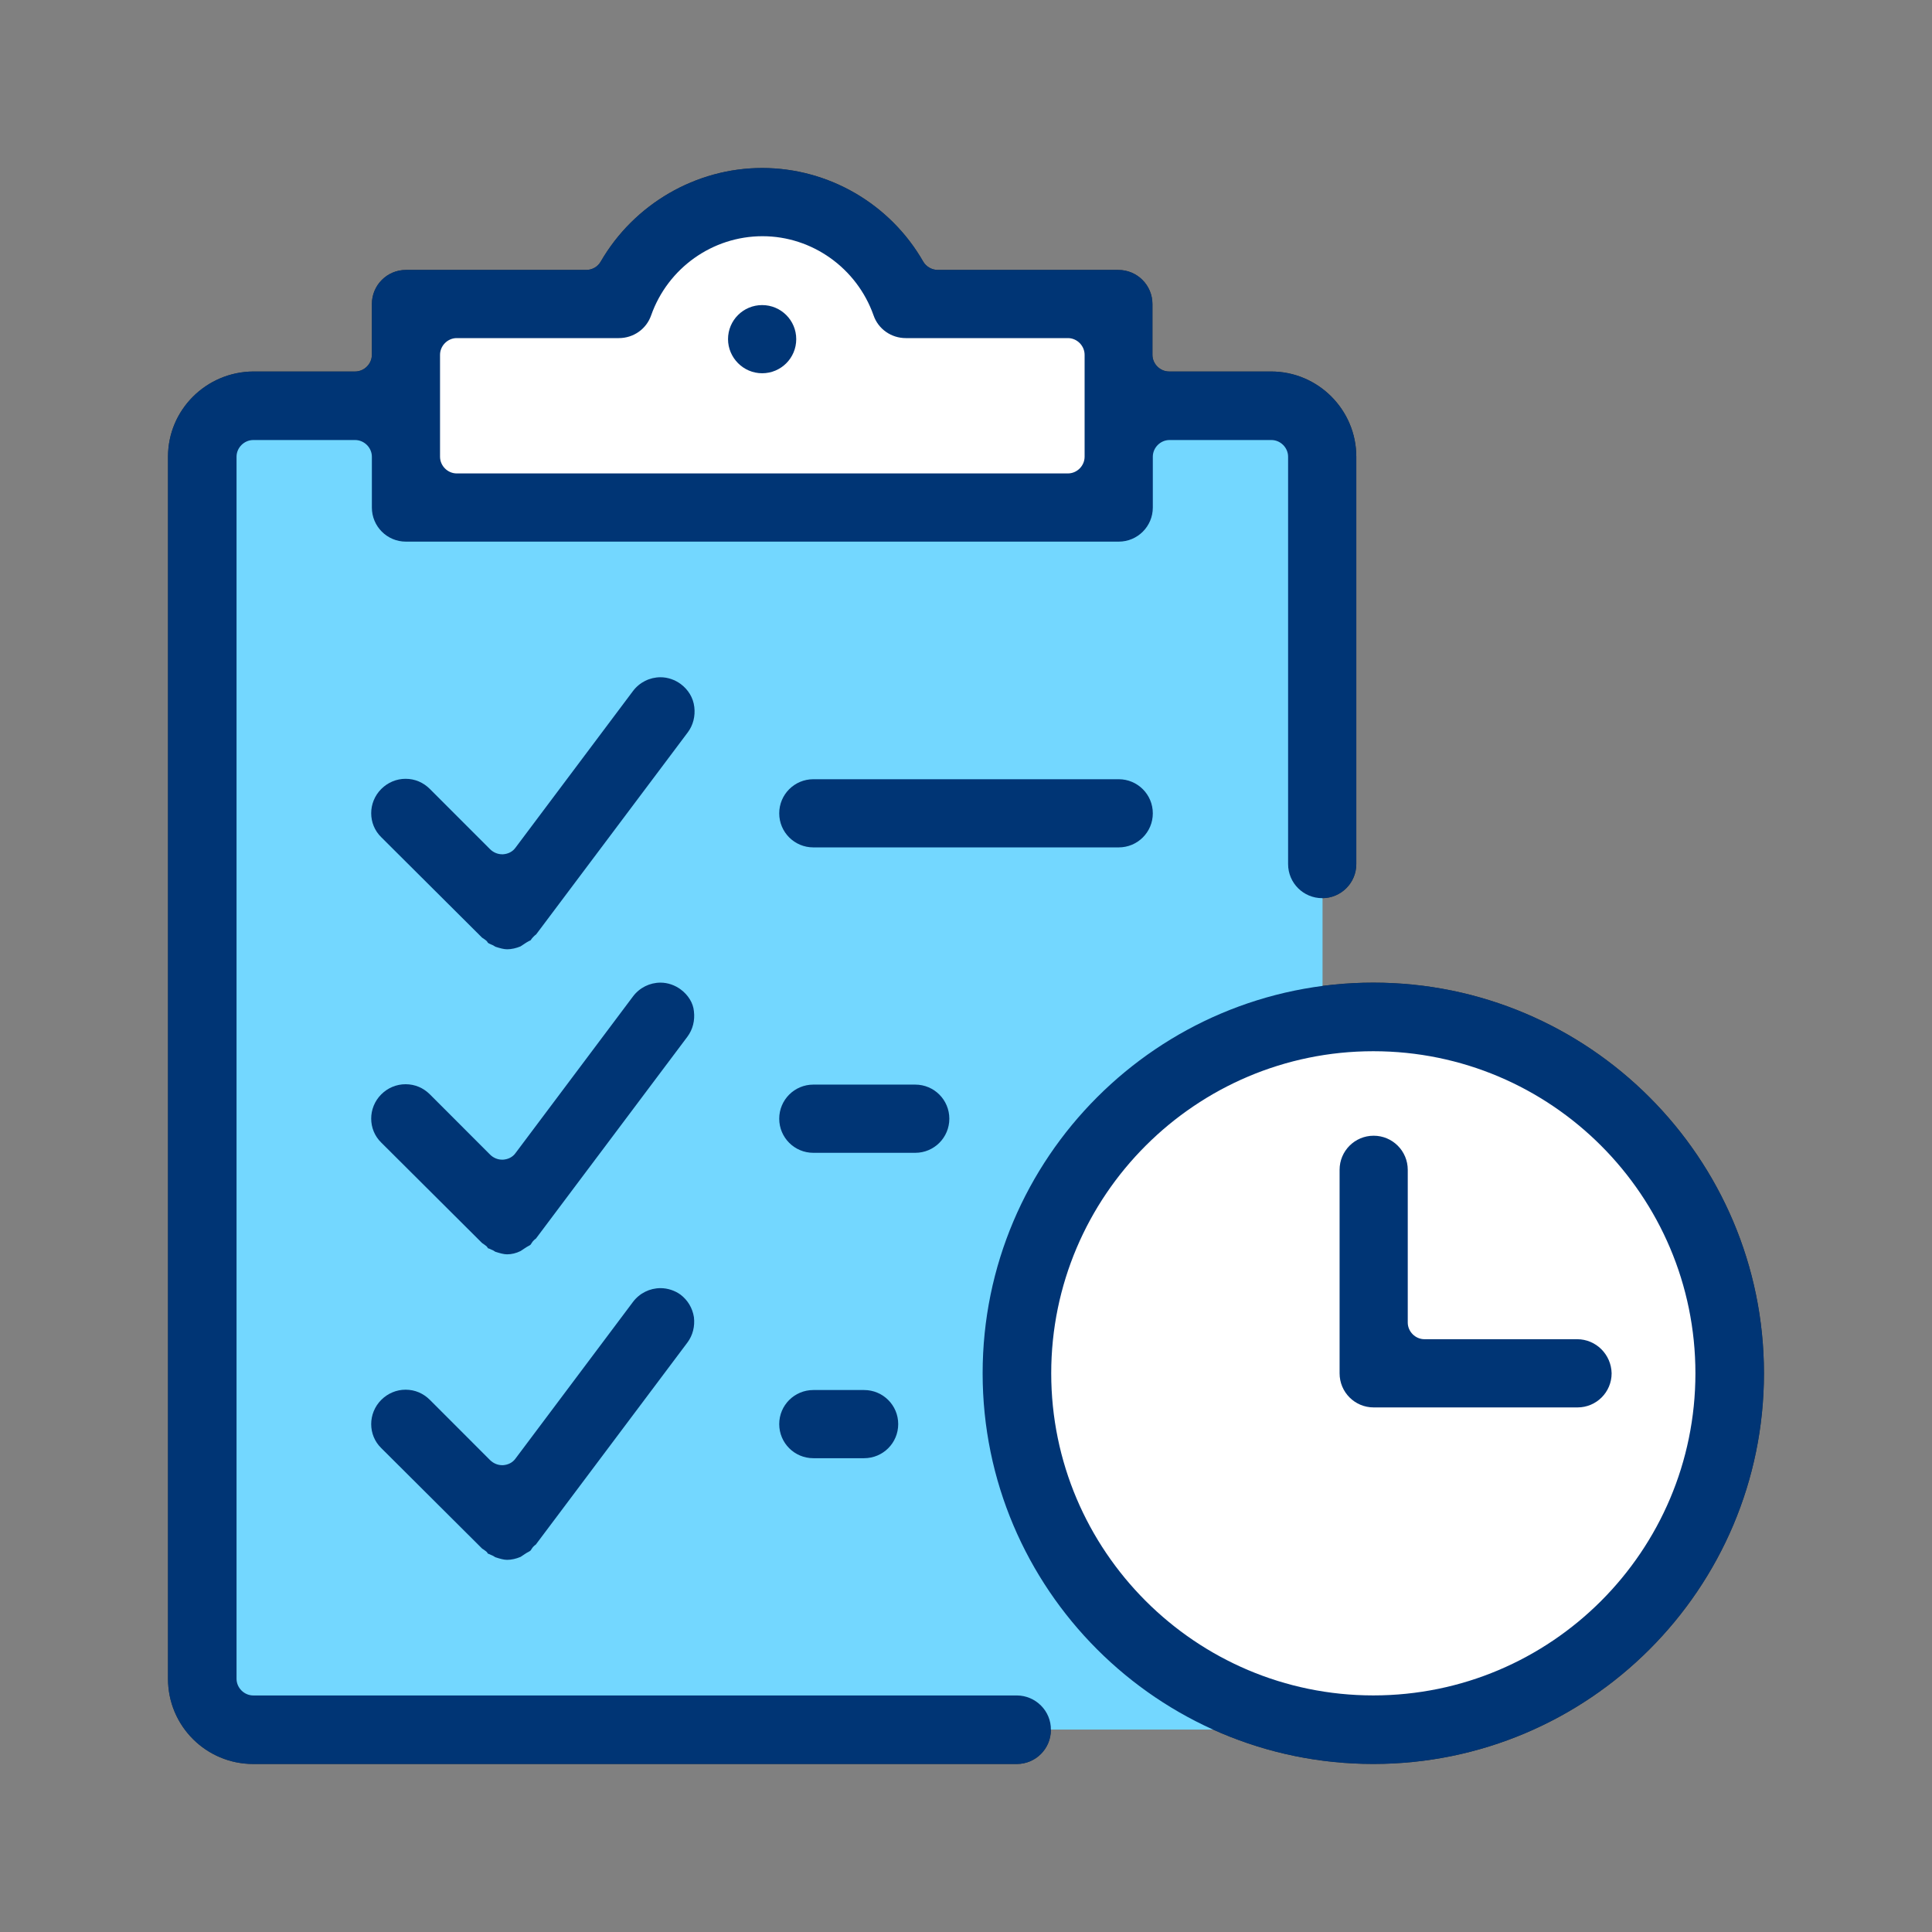 <svg width="46" height="46" viewBox="0 0 46 46" fill="none" xmlns="http://www.w3.org/2000/svg">
<rect x="0" y="0" width="46" height="46" fill="#808080" stroke="none"/>
<g clip-path="url(#clip0)">
<path d="M24.209 40.368H6.03C5.814 40.368 5.632 40.186 5.632 39.971V10.874C5.632 10.659 5.814 10.477 6.03 10.477H8.456C8.672 10.477 8.854 10.659 8.854 10.874V12.084C8.854 12.533 9.216 12.896 9.665 12.896H26.636C27.085 12.896 27.448 12.533 27.448 12.084V10.874C27.448 10.659 27.629 10.477 27.845 10.477H30.272C30.488 10.477 30.669 10.659 30.669 10.874V20.573C30.669 21.022 31.032 21.385 31.481 21.385C31.93 21.385 32.293 21.022 32.293 20.573V10.874C32.293 9.76 31.386 8.845 30.263 8.845H27.836C27.62 8.845 27.439 8.664 27.439 8.448V7.239C27.439 6.79 27.076 6.427 26.627 6.427H22.326C22.188 6.427 22.05 6.349 21.981 6.228C21.195 4.855 19.727 4 18.146 4C16.575 4 15.098 4.855 14.303 6.228C14.234 6.349 14.104 6.427 13.958 6.427H9.665C9.216 6.427 8.854 6.79 8.854 7.239V8.448C8.854 8.664 8.672 8.845 8.456 8.845H6.03C4.907 8.854 4 9.76 4 10.874V39.971C4 41.093 4.907 42 6.03 42H24.209C24.658 42 25.021 41.637 25.021 41.188C25.029 40.739 24.658 40.368 24.209 40.368ZM10.477 8.448C10.477 8.232 10.659 8.05 10.874 8.05H14.735C15.081 8.05 15.383 7.835 15.504 7.506C15.901 6.384 16.972 5.624 18.146 5.624C19.329 5.624 20.392 6.384 20.789 7.506C20.901 7.835 21.212 8.05 21.558 8.05H25.418C25.634 8.05 25.816 8.232 25.816 8.448V10.874C25.816 11.091 25.634 11.272 25.418 11.272H10.874C10.659 11.272 10.477 11.091 10.477 10.874V8.448Z" fill="#303030"/>
<path d="M27.448 19.365C27.448 18.916 27.085 18.553 26.636 18.553H19.365C18.916 18.553 18.553 18.916 18.553 19.365C18.553 19.814 18.916 20.176 19.365 20.176H26.636C27.085 20.176 27.448 19.814 27.448 19.365Z" fill="#303030"/>
<path d="M22.603 26.636C22.603 26.187 22.241 25.824 21.791 25.824H19.365C18.916 25.824 18.553 26.187 18.553 26.636C18.553 27.085 18.916 27.448 19.365 27.448H21.791C22.241 27.448 22.603 27.085 22.603 26.636Z" fill="#303030"/>
<path d="M19.365 33.096C18.916 33.096 18.553 33.458 18.553 33.907C18.553 34.357 18.916 34.719 19.365 34.719H20.574C21.023 34.719 21.386 34.357 21.386 33.907C21.386 33.458 21.023 33.096 20.574 33.096H19.365Z" fill="#303030"/>
<path d="M16.211 16.289C16.073 16.186 15.9 16.125 15.727 16.125C15.469 16.125 15.227 16.246 15.071 16.453L12.273 20.184C12.204 20.279 12.1 20.331 11.979 20.34C11.971 20.34 11.962 20.34 11.954 20.34C11.85 20.34 11.746 20.296 11.668 20.219L10.235 18.785C10.079 18.63 9.872 18.543 9.656 18.543C9.44 18.543 9.233 18.63 9.078 18.785C8.758 19.105 8.758 19.623 9.078 19.934L11.479 22.326C11.496 22.334 11.53 22.36 11.565 22.386C11.591 22.404 11.608 22.43 11.617 22.447C11.625 22.447 11.634 22.456 11.643 22.456C11.668 22.464 11.694 22.481 11.72 22.49C11.738 22.499 11.764 22.516 11.781 22.524C11.789 22.533 11.798 22.533 11.798 22.533C11.902 22.568 11.997 22.594 12.074 22.594C12.178 22.594 12.29 22.568 12.394 22.524C12.402 22.516 12.411 22.516 12.42 22.507C12.446 22.49 12.472 22.473 12.498 22.456C12.524 22.438 12.549 22.421 12.584 22.404C12.601 22.395 12.618 22.386 12.636 22.369C12.653 22.352 12.67 22.317 12.696 22.291C12.722 22.265 12.739 22.248 12.765 22.231L16.375 17.421C16.505 17.248 16.557 17.032 16.531 16.816C16.505 16.609 16.384 16.419 16.211 16.289Z" fill="#303030"/>
<path d="M16.211 23.561C16.073 23.457 15.9 23.396 15.727 23.396C15.469 23.396 15.227 23.517 15.071 23.725L12.273 27.456C12.204 27.551 12.1 27.602 11.979 27.611C11.971 27.611 11.962 27.611 11.954 27.611C11.85 27.611 11.746 27.568 11.668 27.49L10.235 26.056C10.079 25.901 9.872 25.815 9.656 25.815C9.44 25.815 9.233 25.901 9.078 26.056C8.758 26.376 8.758 26.894 9.078 27.205L11.479 29.606C11.496 29.615 11.53 29.641 11.565 29.666C11.591 29.684 11.608 29.71 11.617 29.727C11.625 29.727 11.634 29.736 11.643 29.736C11.668 29.744 11.694 29.762 11.72 29.77C11.738 29.779 11.764 29.796 11.781 29.805C11.789 29.813 11.798 29.813 11.798 29.813C11.902 29.848 11.997 29.874 12.074 29.874C12.178 29.874 12.29 29.848 12.394 29.796C12.402 29.787 12.411 29.787 12.42 29.779C12.446 29.762 12.472 29.744 12.498 29.727C12.524 29.71 12.549 29.692 12.584 29.675C12.601 29.666 12.618 29.658 12.636 29.641C12.653 29.623 12.67 29.589 12.696 29.563C12.722 29.537 12.739 29.52 12.765 29.502L16.375 24.692C16.505 24.519 16.557 24.303 16.531 24.087C16.505 23.88 16.384 23.69 16.211 23.561Z" fill="#303030"/>
<path d="M15.727 30.67C15.469 30.67 15.227 30.791 15.071 30.998L12.273 34.729C12.204 34.824 12.1 34.876 11.979 34.885C11.971 34.885 11.962 34.885 11.954 34.885C11.85 34.885 11.746 34.841 11.668 34.764L10.235 33.33C10.079 33.175 9.872 33.088 9.656 33.088C9.44 33.088 9.233 33.175 9.078 33.33C8.758 33.65 8.758 34.168 9.078 34.479L11.479 36.88C11.496 36.888 11.53 36.914 11.565 36.94C11.591 36.957 11.608 36.983 11.617 37C11.625 37 11.634 37.009 11.643 37.009C11.668 37.018 11.694 37.035 11.72 37.044C11.738 37.052 11.764 37.069 11.781 37.078C11.789 37.087 11.798 37.087 11.798 37.087C11.902 37.121 11.997 37.147 12.074 37.147C12.178 37.147 12.29 37.121 12.394 37.078C12.403 37.069 12.411 37.069 12.42 37.061C12.446 37.044 12.472 37.026 12.498 37.009C12.524 36.992 12.549 36.974 12.584 36.957C12.601 36.949 12.618 36.94 12.636 36.923C12.653 36.905 12.67 36.871 12.696 36.845C12.722 36.819 12.739 36.802 12.765 36.785L16.375 31.974C16.505 31.801 16.557 31.585 16.531 31.369C16.496 31.154 16.384 30.964 16.211 30.834C16.073 30.73 15.9 30.67 15.727 30.67Z" fill="#303030"/>
<path d="M32.698 23.396C27.568 23.396 23.396 27.568 23.396 32.698C23.396 37.828 27.568 41.999 32.698 41.999C37.828 41.999 41.999 37.828 41.999 32.698C41.999 27.568 37.828 23.396 32.698 23.396ZM32.698 40.367C28.466 40.367 25.029 36.921 25.029 32.698C25.029 28.466 28.475 25.029 32.698 25.029C36.93 25.029 40.367 28.466 40.367 32.698C40.367 36.93 36.93 40.367 32.698 40.367Z" fill="#303030"/>
<path d="M37.551 31.886H33.915C33.7 31.886 33.518 31.705 33.518 31.489V27.853C33.518 27.404 33.155 27.041 32.706 27.041C32.257 27.041 31.895 27.404 31.895 27.853V32.698C31.895 33.147 32.257 33.51 32.706 33.51H37.56C38.009 33.51 38.372 33.147 38.372 32.698C38.363 32.249 38 31.886 37.551 31.886Z" fill="#303030"/>
<path d="M18.156 8.887C18.605 8.887 18.968 8.525 18.968 8.075C18.968 7.626 18.605 7.264 18.156 7.264C17.707 7.264 17.344 7.626 17.344 8.075C17.335 8.516 17.707 8.887 18.156 8.887Z" fill="#303030"/>
<path d="M31.489 9.691H5.174V41.18H31.489V9.691Z" fill="#73D7FF"/>
<path d="M40.809 34.791C41.886 30.311 39.127 25.806 34.648 24.729C30.168 23.652 25.663 26.41 24.585 30.89C23.508 35.37 26.267 39.875 30.746 40.953C35.226 42.03 39.731 39.271 40.809 34.791Z" fill="white"/>
<path d="M21.481 7.611C21.204 6.022 19.831 4.812 18.165 4.812C16.498 4.812 15.116 6.022 14.848 7.611H9.848V11.86H26.473V7.611H21.481Z" fill="white"/>
<path d="M18.146 8.887C18.595 8.887 18.958 8.525 18.958 8.075C18.958 7.626 18.595 7.264 18.146 7.264C17.697 7.264 17.334 7.626 17.334 8.075C17.334 8.516 17.697 8.887 18.146 8.887Z" fill="#003575"/>
<path d="M24.209 40.368H6.03C5.814 40.368 5.632 40.186 5.632 39.971V10.874C5.632 10.659 5.814 10.477 6.03 10.477H8.456C8.672 10.477 8.854 10.659 8.854 10.874V12.084C8.854 12.533 9.216 12.896 9.665 12.896H26.636C27.085 12.896 27.448 12.533 27.448 12.084V10.874C27.448 10.659 27.629 10.477 27.845 10.477H30.272C30.488 10.477 30.669 10.659 30.669 10.874V20.573C30.669 21.022 31.032 21.385 31.481 21.385C31.93 21.385 32.293 21.022 32.293 20.573V10.874C32.293 9.76 31.386 8.845 30.263 8.845H27.836C27.62 8.845 27.439 8.664 27.439 8.448V7.239C27.439 6.79 27.076 6.427 26.627 6.427H22.326C22.188 6.427 22.05 6.349 21.981 6.228C21.195 4.855 19.727 4 18.146 4C16.575 4 15.098 4.855 14.303 6.228C14.234 6.349 14.104 6.427 13.958 6.427H9.665C9.216 6.427 8.854 6.79 8.854 7.239V8.448C8.854 8.664 8.672 8.845 8.456 8.845H6.03C4.907 8.854 4 9.76 4 10.874V39.971C4 41.093 4.907 42 6.03 42H24.209C24.658 42 25.021 41.637 25.021 41.188C25.029 40.739 24.658 40.368 24.209 40.368ZM10.477 8.448C10.477 8.232 10.659 8.05 10.874 8.05H14.735C15.081 8.05 15.391 7.835 15.504 7.506C15.901 6.384 16.963 5.624 18.155 5.624C19.338 5.624 20.401 6.384 20.798 7.506C20.91 7.835 21.221 8.05 21.566 8.05H25.427C25.643 8.05 25.824 8.232 25.824 8.448V10.874C25.824 11.091 25.643 11.272 25.427 11.272H10.874C10.659 11.272 10.477 11.091 10.477 10.874V8.448Z" fill="#003575"/>
<path d="M27.448 19.365C27.448 18.916 27.085 18.553 26.636 18.553H19.365C18.916 18.553 18.553 18.916 18.553 19.365C18.553 19.814 18.916 20.176 19.365 20.176H26.636C27.085 20.176 27.448 19.814 27.448 19.365Z" fill="#003575"/>
<path d="M22.603 26.636C22.603 26.187 22.241 25.824 21.791 25.824H19.365C18.916 25.824 18.553 26.187 18.553 26.636C18.553 27.085 18.916 27.448 19.365 27.448H21.791C22.241 27.448 22.603 27.085 22.603 26.636Z" fill="#003575"/>
<path d="M19.365 33.096C18.916 33.096 18.553 33.458 18.553 33.907C18.553 34.357 18.916 34.719 19.365 34.719H20.574C21.023 34.719 21.386 34.357 21.386 33.907C21.386 33.458 21.023 33.096 20.574 33.096H19.365Z" fill="#003575"/>
<path d="M16.211 16.289C16.073 16.186 15.9 16.125 15.727 16.125C15.469 16.125 15.227 16.246 15.071 16.453L12.273 20.184C12.204 20.279 12.1 20.331 11.979 20.34C11.971 20.34 11.962 20.34 11.954 20.34C11.85 20.34 11.746 20.296 11.668 20.219L10.235 18.785C10.079 18.63 9.881 18.543 9.656 18.543C9.44 18.543 9.233 18.63 9.078 18.785C8.758 19.105 8.758 19.623 9.078 19.934L11.479 22.326C11.496 22.334 11.53 22.36 11.565 22.386C11.591 22.404 11.608 22.43 11.617 22.447C11.625 22.456 11.634 22.456 11.643 22.464C11.668 22.473 11.694 22.49 11.72 22.499C11.746 22.507 11.764 22.524 11.781 22.533C11.789 22.533 11.798 22.542 11.798 22.542C11.902 22.576 11.997 22.602 12.074 22.602C12.178 22.602 12.29 22.576 12.394 22.533C12.402 22.524 12.411 22.524 12.42 22.516C12.446 22.499 12.472 22.481 12.498 22.464C12.524 22.447 12.549 22.43 12.584 22.412C12.601 22.404 12.618 22.395 12.636 22.386C12.644 22.369 12.67 22.334 12.696 22.309C12.722 22.283 12.748 22.257 12.765 22.248L16.375 17.438C16.505 17.265 16.557 17.049 16.531 16.833C16.505 16.609 16.384 16.419 16.211 16.289Z" fill="#003575"/>
<path d="M16.211 23.561C16.073 23.457 15.9 23.396 15.727 23.396C15.469 23.396 15.227 23.517 15.071 23.725L12.273 27.456C12.204 27.551 12.1 27.602 11.979 27.611C11.971 27.611 11.962 27.611 11.954 27.611C11.85 27.611 11.746 27.568 11.668 27.49L10.235 26.056C10.079 25.901 9.881 25.815 9.656 25.815C9.44 25.815 9.233 25.901 9.078 26.056C8.758 26.376 8.758 26.894 9.078 27.205L11.479 29.597C11.496 29.606 11.53 29.632 11.565 29.658C11.591 29.675 11.608 29.701 11.617 29.718C11.625 29.727 11.634 29.727 11.643 29.727C11.668 29.736 11.694 29.753 11.72 29.762C11.746 29.77 11.764 29.787 11.781 29.796C11.789 29.805 11.798 29.805 11.798 29.805C11.902 29.839 11.997 29.865 12.074 29.865C12.178 29.865 12.29 29.839 12.394 29.787C12.402 29.779 12.411 29.779 12.42 29.77C12.446 29.753 12.472 29.736 12.498 29.718C12.524 29.701 12.549 29.684 12.584 29.666C12.601 29.658 12.618 29.649 12.636 29.632C12.644 29.615 12.67 29.58 12.688 29.554C12.713 29.528 12.739 29.502 12.757 29.494L16.367 24.683C16.496 24.511 16.548 24.295 16.522 24.079C16.505 23.88 16.384 23.69 16.211 23.561Z" fill="#003575"/>
<path d="M15.727 30.67C15.469 30.67 15.227 30.791 15.071 30.998L12.273 34.729C12.204 34.824 12.1 34.876 11.979 34.885C11.971 34.885 11.962 34.885 11.954 34.885C11.85 34.885 11.746 34.841 11.668 34.764L10.235 33.33C10.079 33.175 9.881 33.088 9.656 33.088C9.44 33.088 9.233 33.175 9.078 33.33C8.758 33.65 8.758 34.168 9.078 34.479L11.479 36.871C11.496 36.88 11.53 36.905 11.565 36.931C11.591 36.949 11.608 36.974 11.617 36.992C11.625 36.992 11.634 37 11.643 37C11.668 37.009 11.694 37.026 11.72 37.035C11.746 37.044 11.764 37.061 11.781 37.069C11.789 37.078 11.798 37.078 11.798 37.078C11.902 37.113 11.997 37.139 12.074 37.139C12.178 37.139 12.29 37.113 12.394 37.069C12.402 37.061 12.411 37.061 12.42 37.052C12.446 37.035 12.472 37.018 12.498 37C12.524 36.983 12.549 36.966 12.584 36.949C12.601 36.94 12.618 36.931 12.636 36.914C12.644 36.897 12.67 36.862 12.688 36.836C12.713 36.81 12.739 36.785 12.757 36.776L16.367 31.965C16.496 31.793 16.548 31.577 16.522 31.361C16.488 31.145 16.375 30.955 16.203 30.825C16.073 30.73 15.9 30.67 15.727 30.67Z" fill="#003575"/>
<path d="M32.698 23.396C27.568 23.396 23.396 27.568 23.396 32.698C23.396 37.828 27.568 41.999 32.698 41.999C37.828 41.999 41.999 37.828 41.999 32.698C41.999 27.568 37.828 23.396 32.698 23.396ZM32.698 40.367C28.466 40.367 25.029 36.921 25.029 32.698C25.029 28.466 28.475 25.029 32.698 25.029C36.93 25.029 40.367 28.466 40.367 32.698C40.367 36.93 36.93 40.367 32.698 40.367Z" fill="#003575"/>
<path d="M37.551 31.886H33.915C33.7 31.886 33.518 31.705 33.518 31.489V27.853C33.518 27.404 33.155 27.041 32.706 27.041C32.257 27.041 31.895 27.404 31.895 27.853V32.698C31.895 33.147 32.257 33.51 32.706 33.51H37.56C38.009 33.51 38.372 33.147 38.372 32.698C38.363 32.249 38 31.886 37.551 31.886Z" fill="#003575"/>
</g>
<defs>
<clipPath id="clip0">
<rect width="38" height="38" fill="white" transform="translate(4 4)"/>
</clipPath>
</defs>
</svg>
